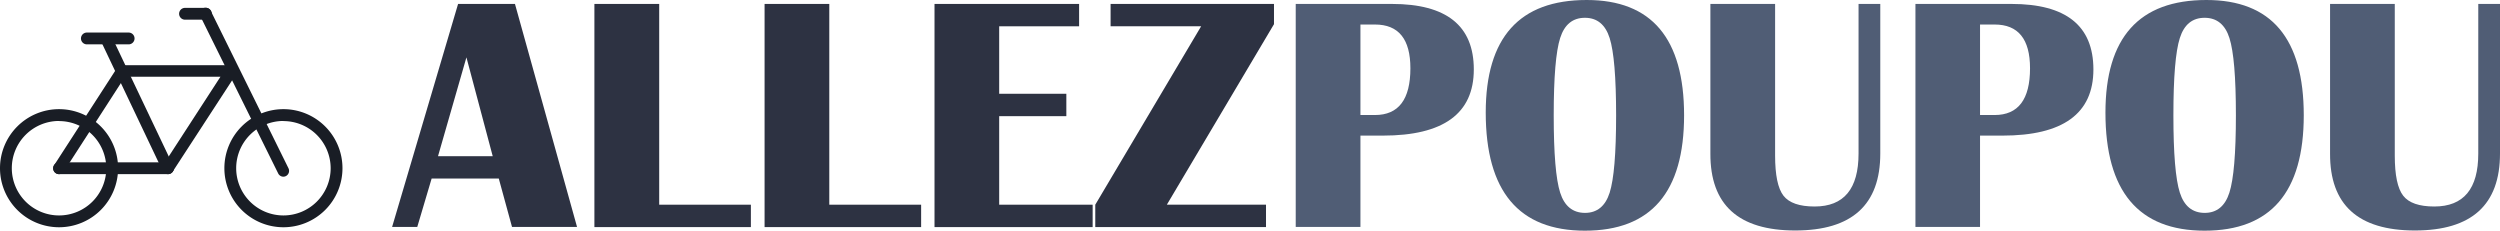 <svg xmlns="http://www.w3.org/2000/svg" viewBox="0 0 635.09 58.6"><defs><style>.cls-1{fill:#191d25;}.cls-2{fill:#2d3242;}.cls-3{fill:#505d75;}</style></defs><g id="Calque_2" data-name="Calque 2"><g id="Calque_1-2" data-name="Calque 1"><path class="cls-1" d="M42.64,44.24H15a1.49,1.49,0,1,1,0-3H42.64a1.49,1.49,0,1,1,0,3Z"/><path class="cls-1" d="M42.65,44.24a1.49,1.49,0,0,1-1.35-.85L26,11.21a1.49,1.49,0,1,1,2.69-1.27L44,42.12a1.48,1.48,0,0,1-.71,2A1.41,1.41,0,0,1,42.65,44.24Z"/><path class="cls-1" d="M15,44.24A1.48,1.48,0,0,1,13.73,42l16-24.74a1.5,1.5,0,0,1,1.25-.69H58.76a1.49,1.49,0,0,1,1.31.78A1.5,1.5,0,0,1,60,18.82L43.89,43.57A1.49,1.49,0,0,1,41.4,42L56,19.5H31.75L16.22,43.56A1.48,1.48,0,0,1,15,44.24Z"/><path class="cls-1" d="M72,44.89a1.49,1.49,0,0,1-1.33-.83L50.93,4.19A1.49,1.49,0,1,1,53.6,2.88L73.28,42.74a1.49,1.49,0,0,1-.67,2A1.55,1.55,0,0,1,72,44.89Z"/><path class="cls-1" d="M32.68,11.27H22.07a1.49,1.49,0,0,1,0-3H32.68a1.49,1.49,0,1,1,0,3Z"/><path class="cls-1" d="M52.27,5H47a1.49,1.49,0,1,1,0-3h5.31a1.49,1.49,0,0,1,0,3Z"/><path class="cls-1" d="M15,57.73a15,15,0,1,1,15-15A15,15,0,0,1,15,57.73Zm0-27a12,12,0,1,0,12,12A12,12,0,0,0,15,30.76Z"/><path class="cls-1" d="M72,57.73a15,15,0,1,1,15-15A15,15,0,0,1,72,57.73Zm0-27a12,12,0,1,0,12,12A12,12,0,0,0,72,30.76Z"/><path class="cls-2" d="M130.82,1l15.77,56.65H130.07l-3.36-12.29H109.65L106,57.65H99.61L116.37,1ZM111.27,39.68h13.9l-6.68-25.11Z"/><path class="cls-2" d="M167.46,1V52h23.29v5.69H151V1Z"/><path class="cls-2" d="M210.67,1V52H234v5.69H194.23V1Z"/><path class="cls-2" d="M274.13,1V6.68h-20.3V23.82h17.06v5.69H253.83V52h23.74v5.69H237.4V1Z"/><path class="cls-2" d="M323.64,1V6.14L296.42,52h25.19v5.69H278.24V52L305.13,6.68h-23V1Z"/><path class="cls-3" d="M329.16,57.65V1h24.45Q374.4,1,374.4,17.64q0,16.81-23.12,16.81H345.6v23.2ZM345.6,29.22h3.69q9,0,9-11.87,0-11.13-9-11.12H345.6Z"/><path class="cls-3" d="M403.08,0q24.74,0,24.74,29.3T402.63,58.6q-25.2,0-25.2-30Q377.43,0,403.08,0Zm-.45,4.52q-4.65,0-6.29,5.13T394.7,29.3q0,14.54,1.64,19.65t6.29,5.13c3.09,0,5.19-1.71,6.28-5.13s1.64-10,1.64-19.65S410,13.1,408.91,9.67,405.72,4.52,402.63,4.52Z"/><path class="cls-3" d="M477.66,1V39q0,19.56-21.62,19.55T434.5,39V1h16.44V39.51q0,7.47,2.13,10.21c1.43,1.83,4.06,2.74,7.91,2.74q11.16,0,11.16-13.45V1Z"/><path class="cls-3" d="M486.59,57.65V1H511q20.79,0,20.8,16.64,0,16.81-23.12,16.81H503v23.2ZM503,29.22h3.7q9,0,9-11.87,0-11.13-9-11.12H503Z"/><path class="cls-3" d="M560.51,0q24.74,0,24.73,29.3T560.05,58.6q-25.2,0-25.19-30Q534.86,0,560.51,0Zm-.46,4.52q-4.65,0-6.29,5.13T552.12,29.3q0,14.54,1.64,19.65t6.29,5.13c3.1,0,5.19-1.71,6.29-5.13S568,39,568,29.3s-.55-16.2-1.64-19.63S563.15,4.52,560.05,4.52Z"/><path class="cls-3" d="M635.09,1V39q0,19.56-21.63,19.55T591.92,39V1h16.44V39.51q0,7.47,2.14,10.21c1.42,1.83,4.06,2.74,7.9,2.74q11.18,0,11.17-13.45V1Z"/></g></g></svg>